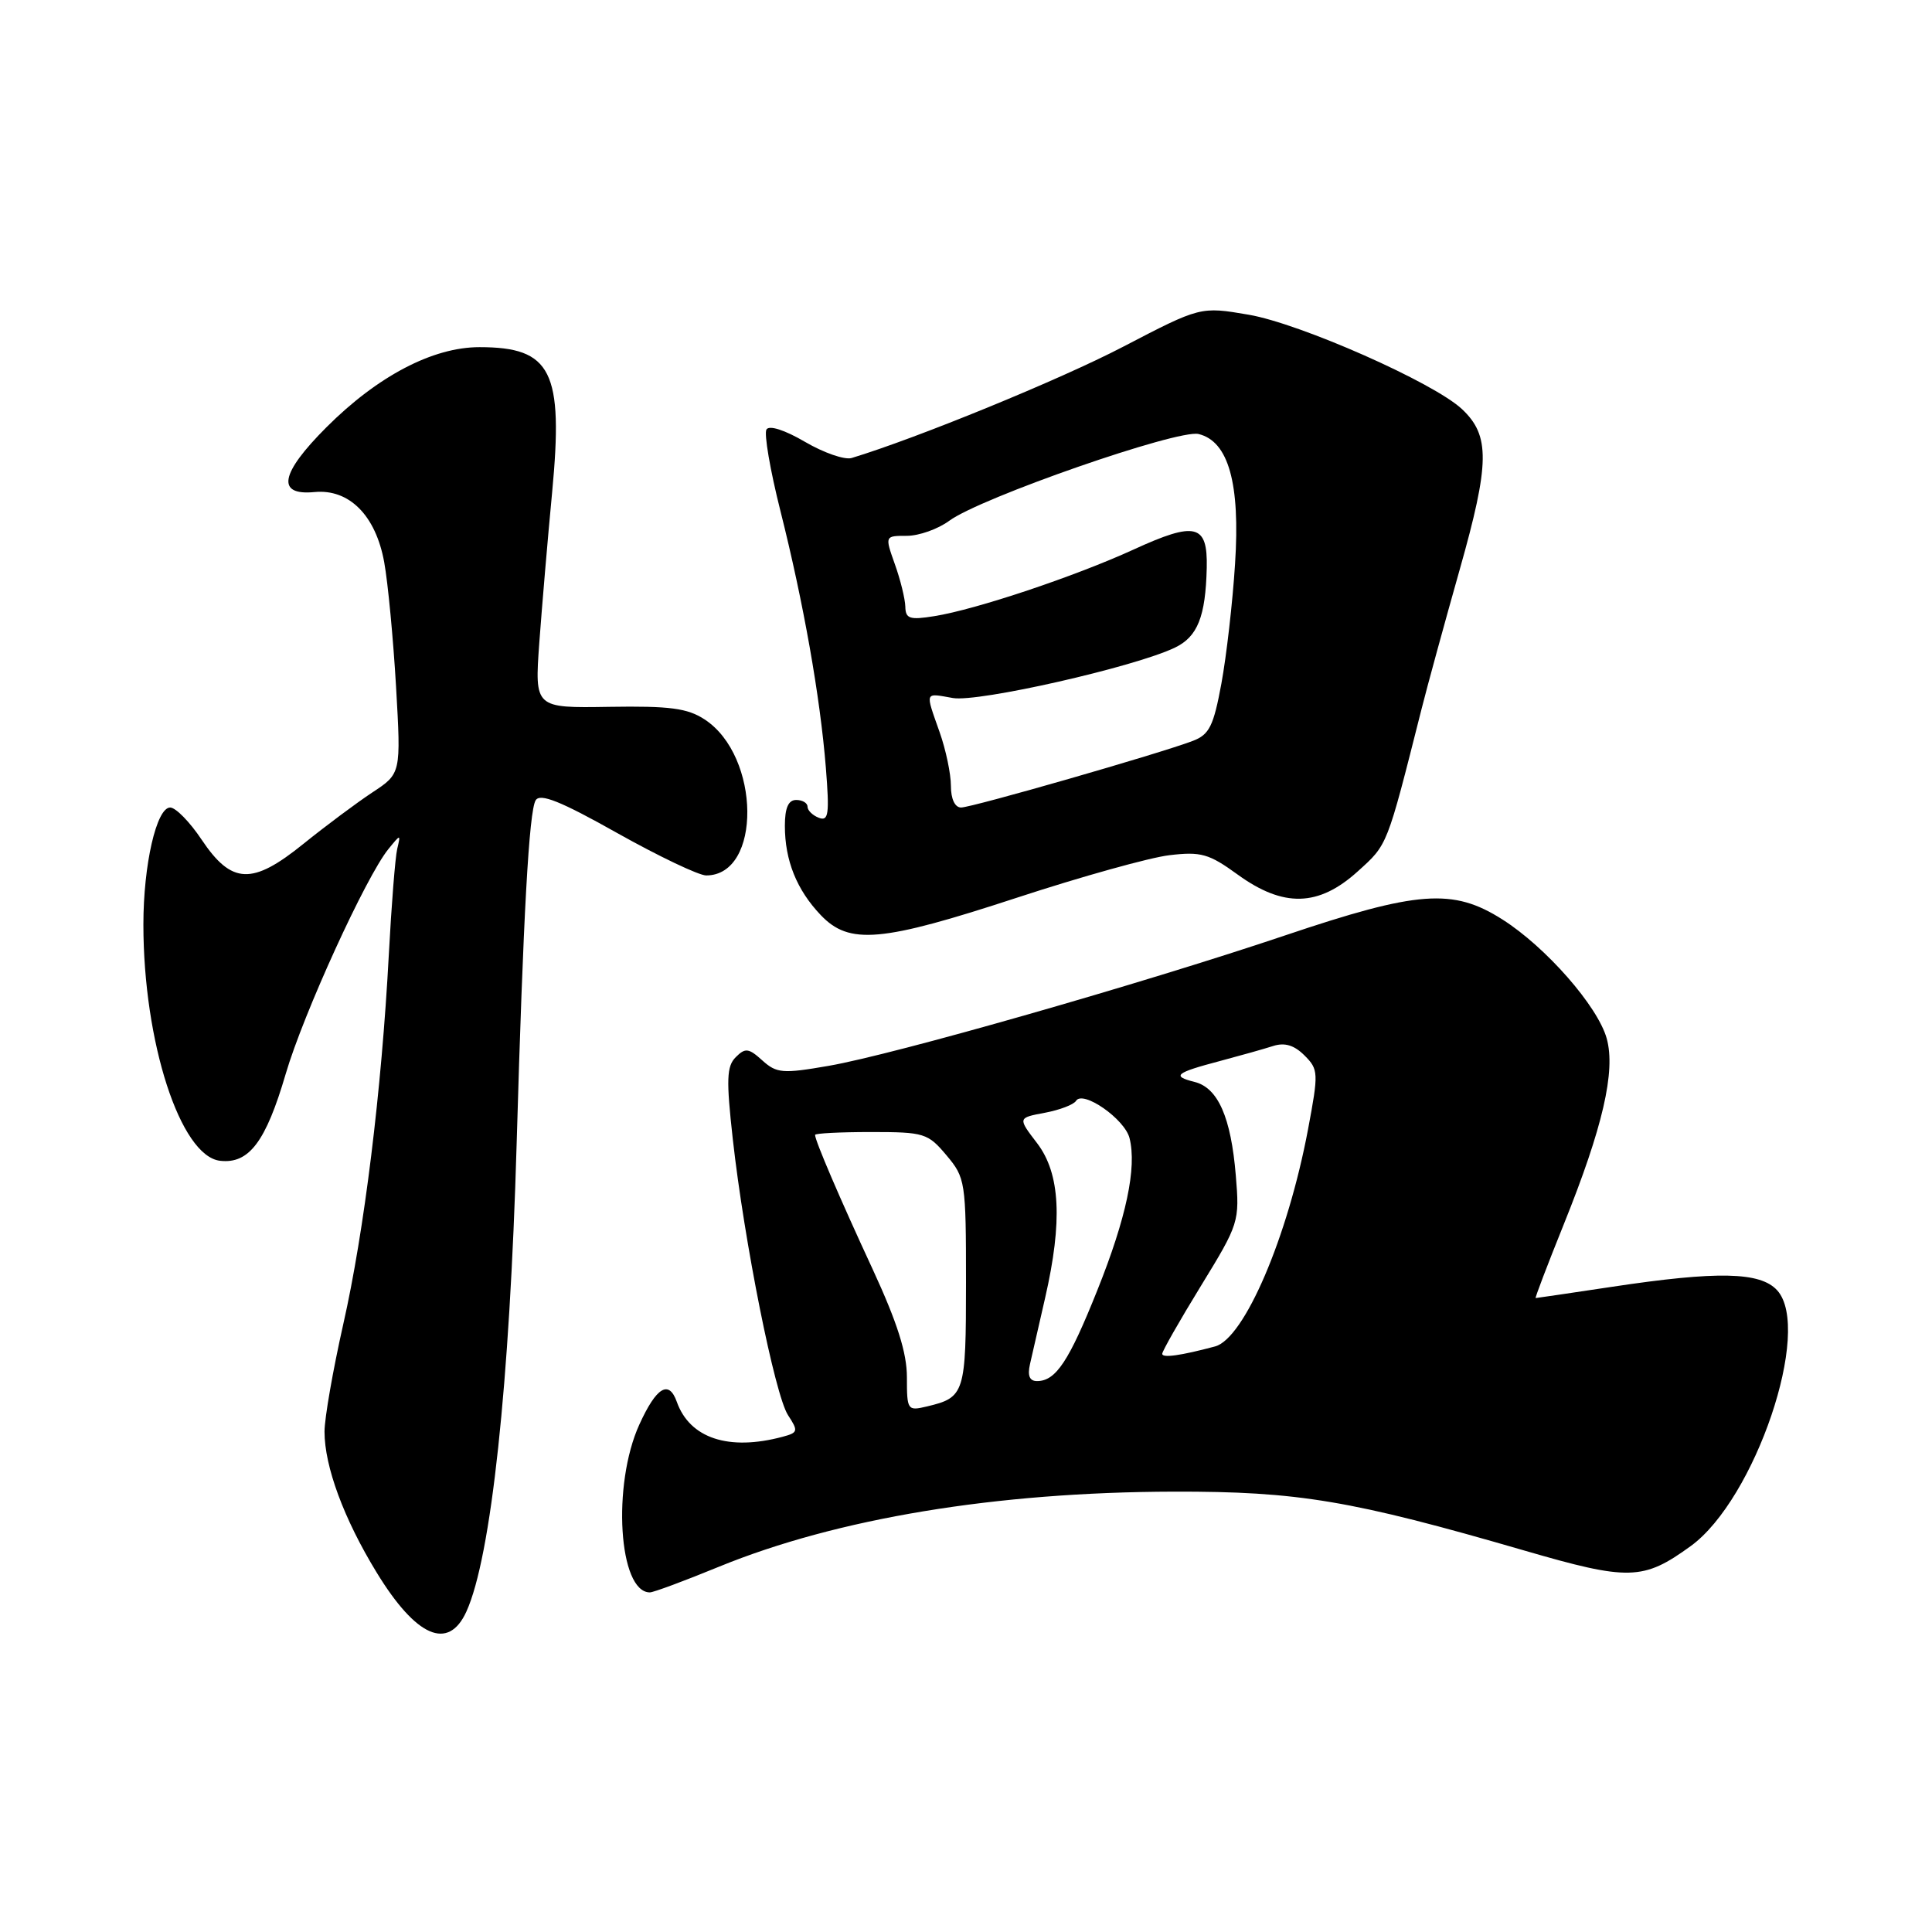 <?xml version="1.0" encoding="UTF-8" standalone="no"?>
<!DOCTYPE svg PUBLIC "-//W3C//DTD SVG 1.1//EN" "http://www.w3.org/Graphics/SVG/1.1/DTD/svg11.dtd" >
<svg xmlns="http://www.w3.org/2000/svg" xmlns:xlink="http://www.w3.org/1999/xlink" version="1.1" viewBox="0 0 256 256">
 <g >
 <path fill="currentColor"
d=" M 61.80 213.54 C 65.08 206.33 67.54 183.41 68.46 151.50 C 69.33 121.36 70.10 107.46 70.98 106.04 C 71.57 105.08 74.28 106.16 81.78 110.38 C 87.29 113.47 92.60 116.00 93.57 116.00 C 100.95 116.00 100.80 100.19 93.37 95.33 C 91.09 93.84 88.77 93.53 80.71 93.66 C 70.84 93.82 70.84 93.82 71.46 85.16 C 71.81 80.40 72.57 71.43 73.16 65.24 C 74.68 49.19 73.09 46.00 63.53 46.00 C 57.35 46.00 50.04 49.83 43.26 56.61 C 37.12 62.75 36.57 65.69 41.67 65.20 C 46.27 64.76 49.79 68.30 50.91 74.50 C 51.41 77.25 52.11 84.67 52.48 91.00 C 53.14 102.50 53.14 102.50 49.34 105.00 C 47.25 106.38 43.15 109.44 40.21 111.81 C 33.41 117.31 30.70 117.20 26.71 111.25 C 25.15 108.91 23.28 107.00 22.55 107.00 C 20.74 107.00 19.00 114.57 19.00 122.50 C 19.00 138.09 23.90 153.20 29.16 153.81 C 32.99 154.25 35.22 151.30 37.86 142.29 C 40.19 134.34 48.52 116.11 51.47 112.50 C 53.10 110.50 53.10 110.50 52.63 112.50 C 52.37 113.60 51.87 119.90 51.52 126.50 C 50.56 144.55 48.26 163.21 45.48 175.48 C 44.12 181.52 43.00 187.92 43.00 189.70 C 43.00 194.32 45.56 201.25 49.90 208.35 C 55.14 216.93 59.41 218.79 61.80 213.54 Z  M 95.24 207.61 C 110.92 201.19 131.97 197.71 155.50 197.65 C 172.02 197.61 179.07 198.80 201.97 205.45 C 215.83 209.48 217.73 209.43 224.02 204.87 C 232.56 198.68 240.18 176.17 235.49 170.98 C 233.26 168.52 227.59 168.40 213.59 170.51 C 208.14 171.33 203.58 172.00 203.48 172.00 C 203.37 172.00 205.04 167.61 207.20 162.25 C 212.37 149.42 214.10 141.95 212.90 137.61 C 211.72 133.34 204.84 125.49 199.07 121.83 C 192.52 117.67 187.89 118.01 170.24 123.96 C 151.21 130.37 118.39 139.75 109.80 141.23 C 103.69 142.29 102.91 142.22 101.01 140.51 C 99.20 138.87 98.75 138.82 97.49 140.08 C 96.28 141.29 96.22 143.06 97.10 150.95 C 98.62 164.57 102.68 184.87 104.42 187.52 C 105.80 189.63 105.75 189.83 103.70 190.38 C 96.57 192.29 91.40 190.59 89.68 185.75 C 88.63 182.79 86.98 183.79 84.72 188.75 C 81.08 196.73 81.97 211.00 86.11 211.00 C 86.59 211.00 90.69 209.48 95.24 207.61 Z  M 134.78 118.94 C 143.26 116.16 152.34 113.63 154.94 113.32 C 159.13 112.82 160.19 113.12 163.99 115.88 C 170.06 120.28 174.71 120.16 179.89 115.48 C 183.90 111.86 183.73 112.28 188.35 94.00 C 189.11 90.97 191.39 82.65 193.41 75.50 C 197.41 61.37 197.46 57.72 193.72 54.21 C 189.99 50.70 172.29 42.87 165.45 41.70 C 159.07 40.61 159.07 40.61 148.79 45.96 C 140.49 50.29 121.41 58.10 112.84 60.69 C 111.92 60.96 109.15 60.00 106.67 58.55 C 103.99 56.98 101.92 56.31 101.56 56.91 C 101.22 57.46 102.05 62.31 103.41 67.70 C 106.47 79.86 108.67 92.28 109.43 101.72 C 109.92 107.89 109.79 108.86 108.50 108.36 C 107.68 108.05 107.00 107.38 107.00 106.89 C 107.00 106.40 106.33 106.00 105.50 106.00 C 104.46 106.00 104.00 107.05 104.00 109.43 C 104.00 114.02 105.57 117.91 108.75 121.25 C 112.54 125.23 116.75 124.85 134.78 118.94 Z  M 120.17 182.49 C 120.17 179.25 118.89 175.24 115.66 168.24 C 111.25 158.73 108.00 151.14 108.00 150.38 C 108.00 150.17 111.33 150.00 115.41 150.00 C 122.46 150.00 122.95 150.15 125.41 153.08 C 127.92 156.06 128.00 156.57 128.00 169.95 C 128.00 184.65 127.84 185.17 122.83 186.36 C 120.24 186.98 120.17 186.86 120.17 182.49 Z  M 136.48 180.75 C 136.77 179.51 137.67 175.57 138.48 172.00 C 140.82 161.80 140.49 155.51 137.43 151.49 C 134.85 148.12 134.85 148.12 138.44 147.45 C 140.41 147.08 142.27 146.37 142.58 145.87 C 143.48 144.41 149.03 148.27 149.67 150.81 C 150.65 154.72 149.24 161.39 145.40 170.97 C 141.63 180.40 139.90 183.00 137.41 183.00 C 136.42 183.00 136.13 182.29 136.48 180.75 Z  M 154.00 179.39 C 154.00 179.04 156.31 174.98 159.14 170.37 C 164.18 162.15 164.26 161.88 163.75 155.75 C 163.11 148.04 161.39 144.13 158.28 143.36 C 155.21 142.59 155.74 142.15 161.65 140.59 C 164.32 139.88 167.49 138.99 168.70 138.60 C 170.23 138.11 171.49 138.49 172.85 139.85 C 174.71 141.71 174.73 142.14 173.32 149.65 C 170.63 163.95 164.87 177.38 161.00 178.41 C 156.48 179.62 154.00 179.97 154.00 179.39 Z  M 126.00 104.13 C 126.00 102.54 125.33 99.34 124.50 97.00 C 122.58 91.55 122.47 91.82 126.25 92.49 C 129.59 93.09 150.39 88.37 155.69 85.81 C 158.69 84.37 159.75 81.70 159.90 75.22 C 160.03 69.45 158.42 69.05 150.20 72.82 C 142.42 76.38 129.33 80.76 123.82 81.64 C 120.54 82.17 119.99 81.99 119.96 80.38 C 119.93 79.35 119.31 76.81 118.57 74.75 C 117.24 71.00 117.24 71.00 120.16 71.00 C 121.77 71.00 124.30 70.10 125.79 69.00 C 129.93 65.95 156.09 56.85 158.82 57.51 C 162.78 58.47 164.35 64.04 163.65 74.73 C 163.33 79.81 162.51 86.94 161.84 90.58 C 160.80 96.21 160.24 97.34 158.06 98.17 C 153.73 99.83 128.78 107.00 127.35 107.00 C 126.53 107.00 126.00 105.87 126.00 104.13 Z "/>
</g>
</svg>